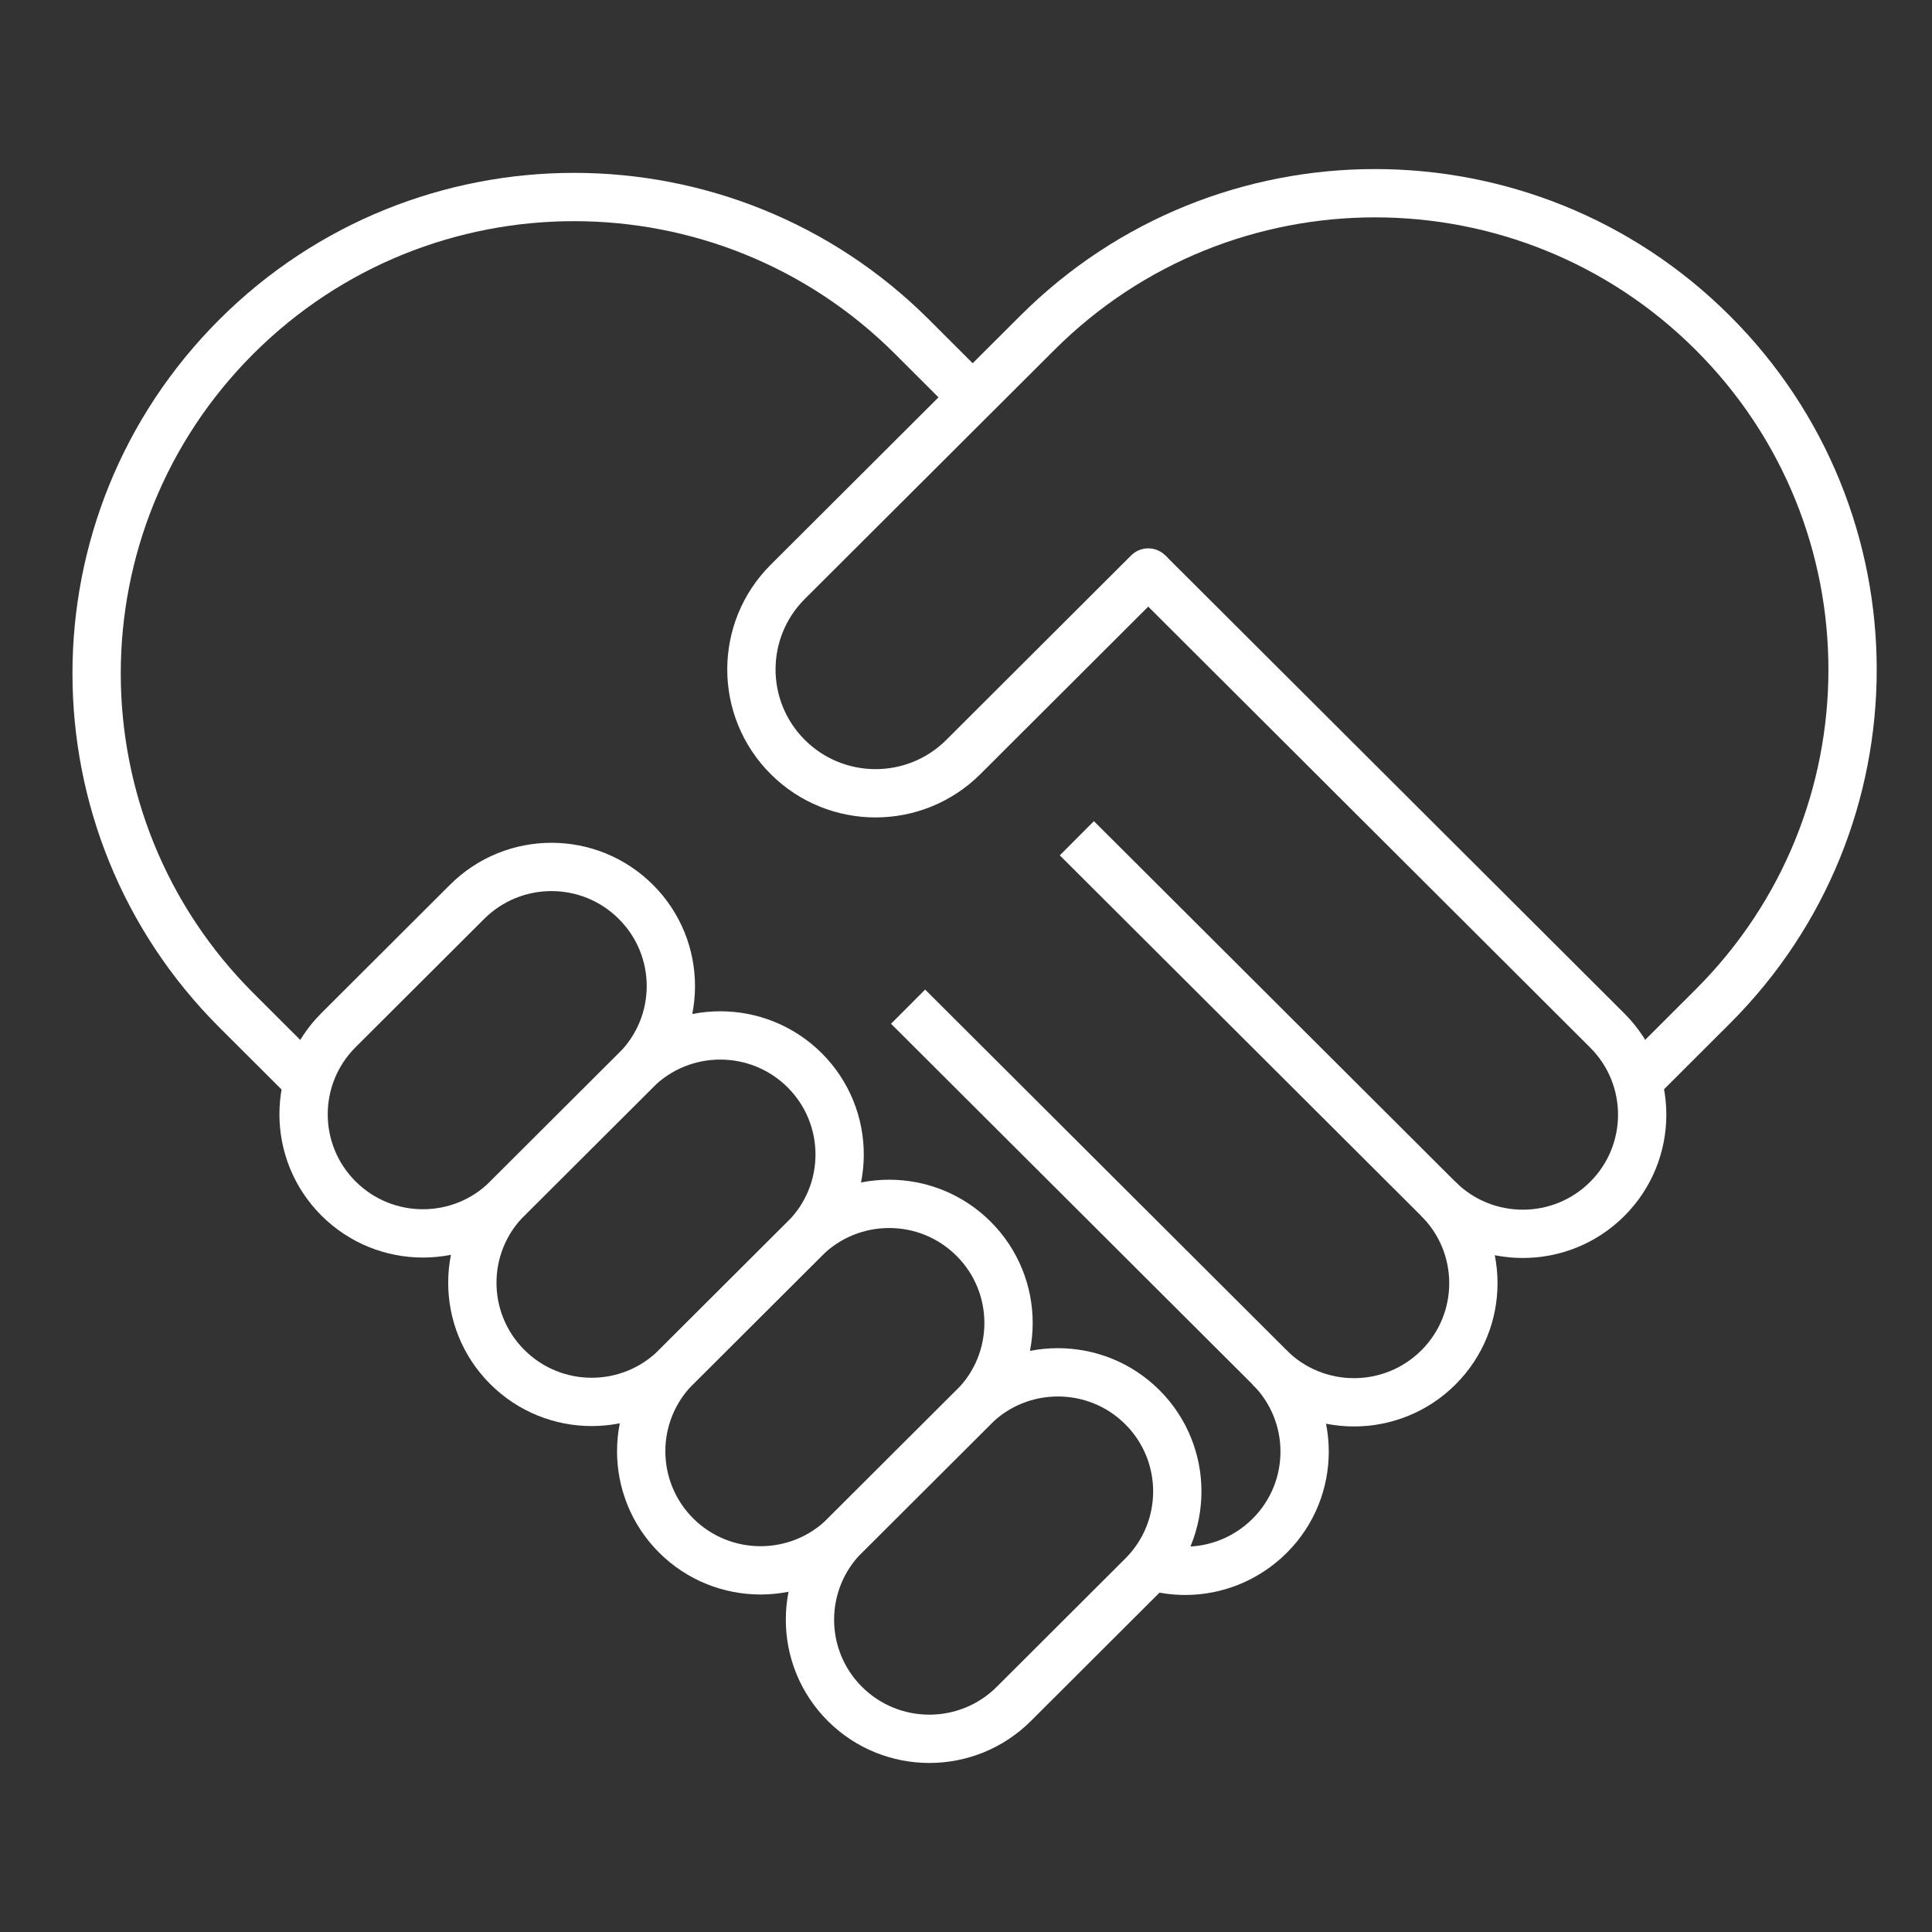<svg width="40" height="40" viewBox="0 0 40 40" fill="none" xmlns="http://www.w3.org/2000/svg">
<rect x="0" y="0" width="40" height="40" fill="#333333" stroke="none"/>
<path d="M29.78 24.823C30.745 25.786 32.311 25.786 33.276 24.823C34.241 23.859 34.241 22.299 33.276 21.335L23.773 11.853" stroke="white" stroke-miterlimit="10"/>
<path d="M6.377 22.397L4.896 20.919C1.035 17.065 1.035 10.821 4.896 6.968C8.755 3.116 15.016 3.116 18.878 6.968L20.139 8.228" stroke="white" stroke-miterlimit="10"/>
<path d="M22.295 17.355L29.781 24.824C30.746 25.787 30.746 27.348 29.781 28.311C28.815 29.274 27.25 29.274 26.284 28.311" stroke="white" stroke-miterlimit="10"/>
<path d="M23.833 32.419C24.063 32.488 24.302 32.522 24.539 32.522C25.17 32.522 25.802 32.279 26.287 31.797C27.252 30.835 27.252 29.274 26.287 28.311L18.801 20.842" stroke="white" stroke-miterlimit="10"/>
<path d="M34.12 22.177L35.459 20.84C39.321 16.987 39.321 10.741 35.459 6.89C31.599 3.037 25.338 3.037 21.478 6.89L16.31 12.046C15.306 13.048 15.306 14.671 16.31 15.673C17.314 16.675 18.941 16.674 19.945 15.673L23.773 11.853" stroke="white" stroke-miterlimit="10" stroke-linecap="round" stroke-linejoin="round"/>
<path d="M23.651 29.134C24.616 30.098 24.616 31.659 23.651 32.622L20.99 35.278C20.023 36.241 18.459 36.241 17.493 35.278C16.528 34.315 16.528 32.753 17.493 31.791L20.155 29.134C21.12 28.172 22.686 28.172 23.651 29.134Z" stroke="white" stroke-miterlimit="10" stroke-linecap="round" stroke-linejoin="round"/>
<path d="M20.157 25.647C21.122 26.61 21.122 28.172 20.157 29.134L17.494 31.791C16.529 32.753 14.964 32.753 13.999 31.791C13.034 30.827 13.034 29.266 13.999 28.302L16.661 25.647C17.626 24.684 19.192 24.684 20.157 25.647Z" stroke="white" stroke-miterlimit="10" stroke-linecap="round" stroke-linejoin="round"/>
<path d="M16.66 22.159C17.625 23.122 17.625 24.684 16.66 25.647L13.998 28.302C13.033 29.266 11.468 29.266 10.503 28.302C9.538 27.339 9.538 25.777 10.503 24.815L13.164 22.159C14.13 21.197 15.694 21.197 16.66 22.159Z" stroke="white" stroke-miterlimit="10" stroke-linecap="round" stroke-linejoin="round"/>
<path d="M13.165 18.672C14.131 19.635 14.131 21.197 13.165 22.159L10.504 24.814C9.539 25.777 7.974 25.777 7.009 24.814C6.044 23.852 6.044 22.29 7.009 21.327L9.67 18.672C10.636 17.708 12.2 17.708 13.165 18.672Z" stroke="white" stroke-miterlimit="10" stroke-linecap="round" stroke-linejoin="round"/>
</svg>
